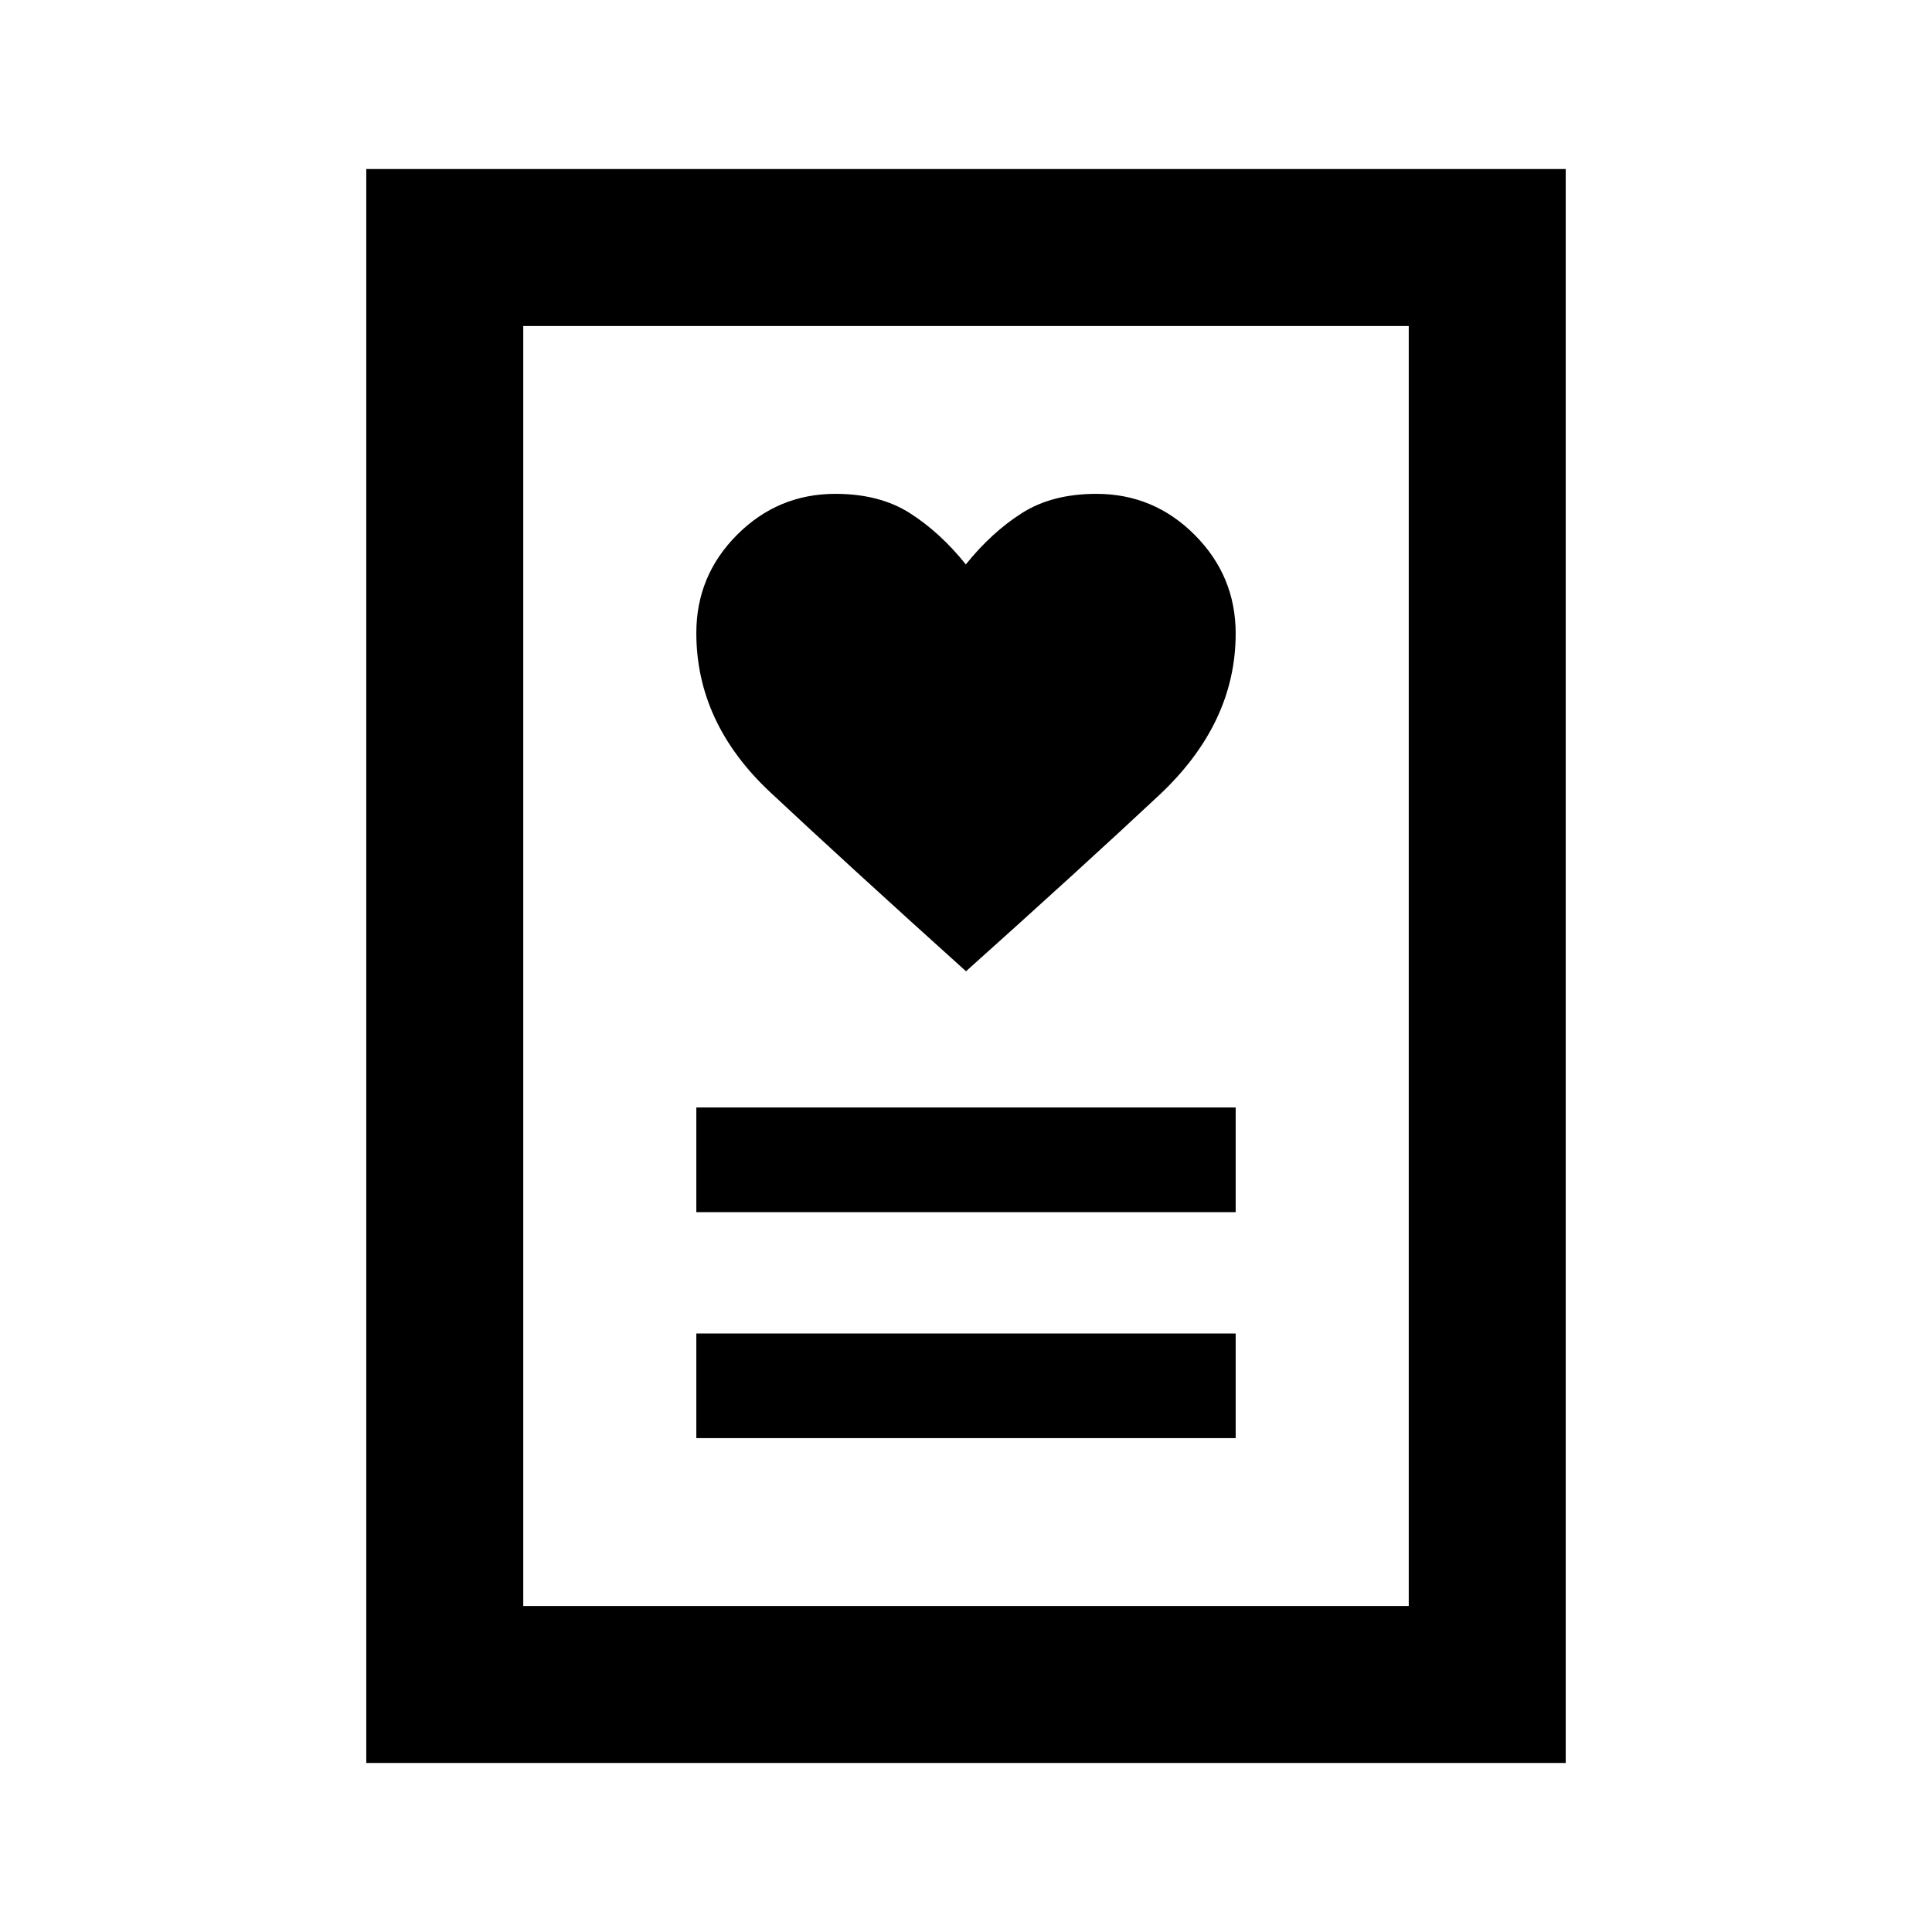 <svg xmlns="http://www.w3.org/2000/svg" height="20" viewBox="0 -960 960 960" width="20"><path d="M346-245.39h268v-52H346v52Zm0-112.3h268v-52H346v52Zm134-119.69q57.69-51.7 95.85-87.39Q614-600.47 614-645.21q0-28.56-20.34-48.98-20.33-20.42-48.9-20.42-21.99 0-37.05 9.6-15.06 9.61-27.79 25.47-12.72-15.86-27.78-25.47-15.06-9.6-37.02-9.6-28.52 0-48.82 20.3T346-645.48q0 44.71 36.65 79.06 36.66 34.34 97.35 89.04ZM182-84v-792h596v792H182Zm78-78h440v-636H260v636Zm0 0v-636 636Z"/></svg>